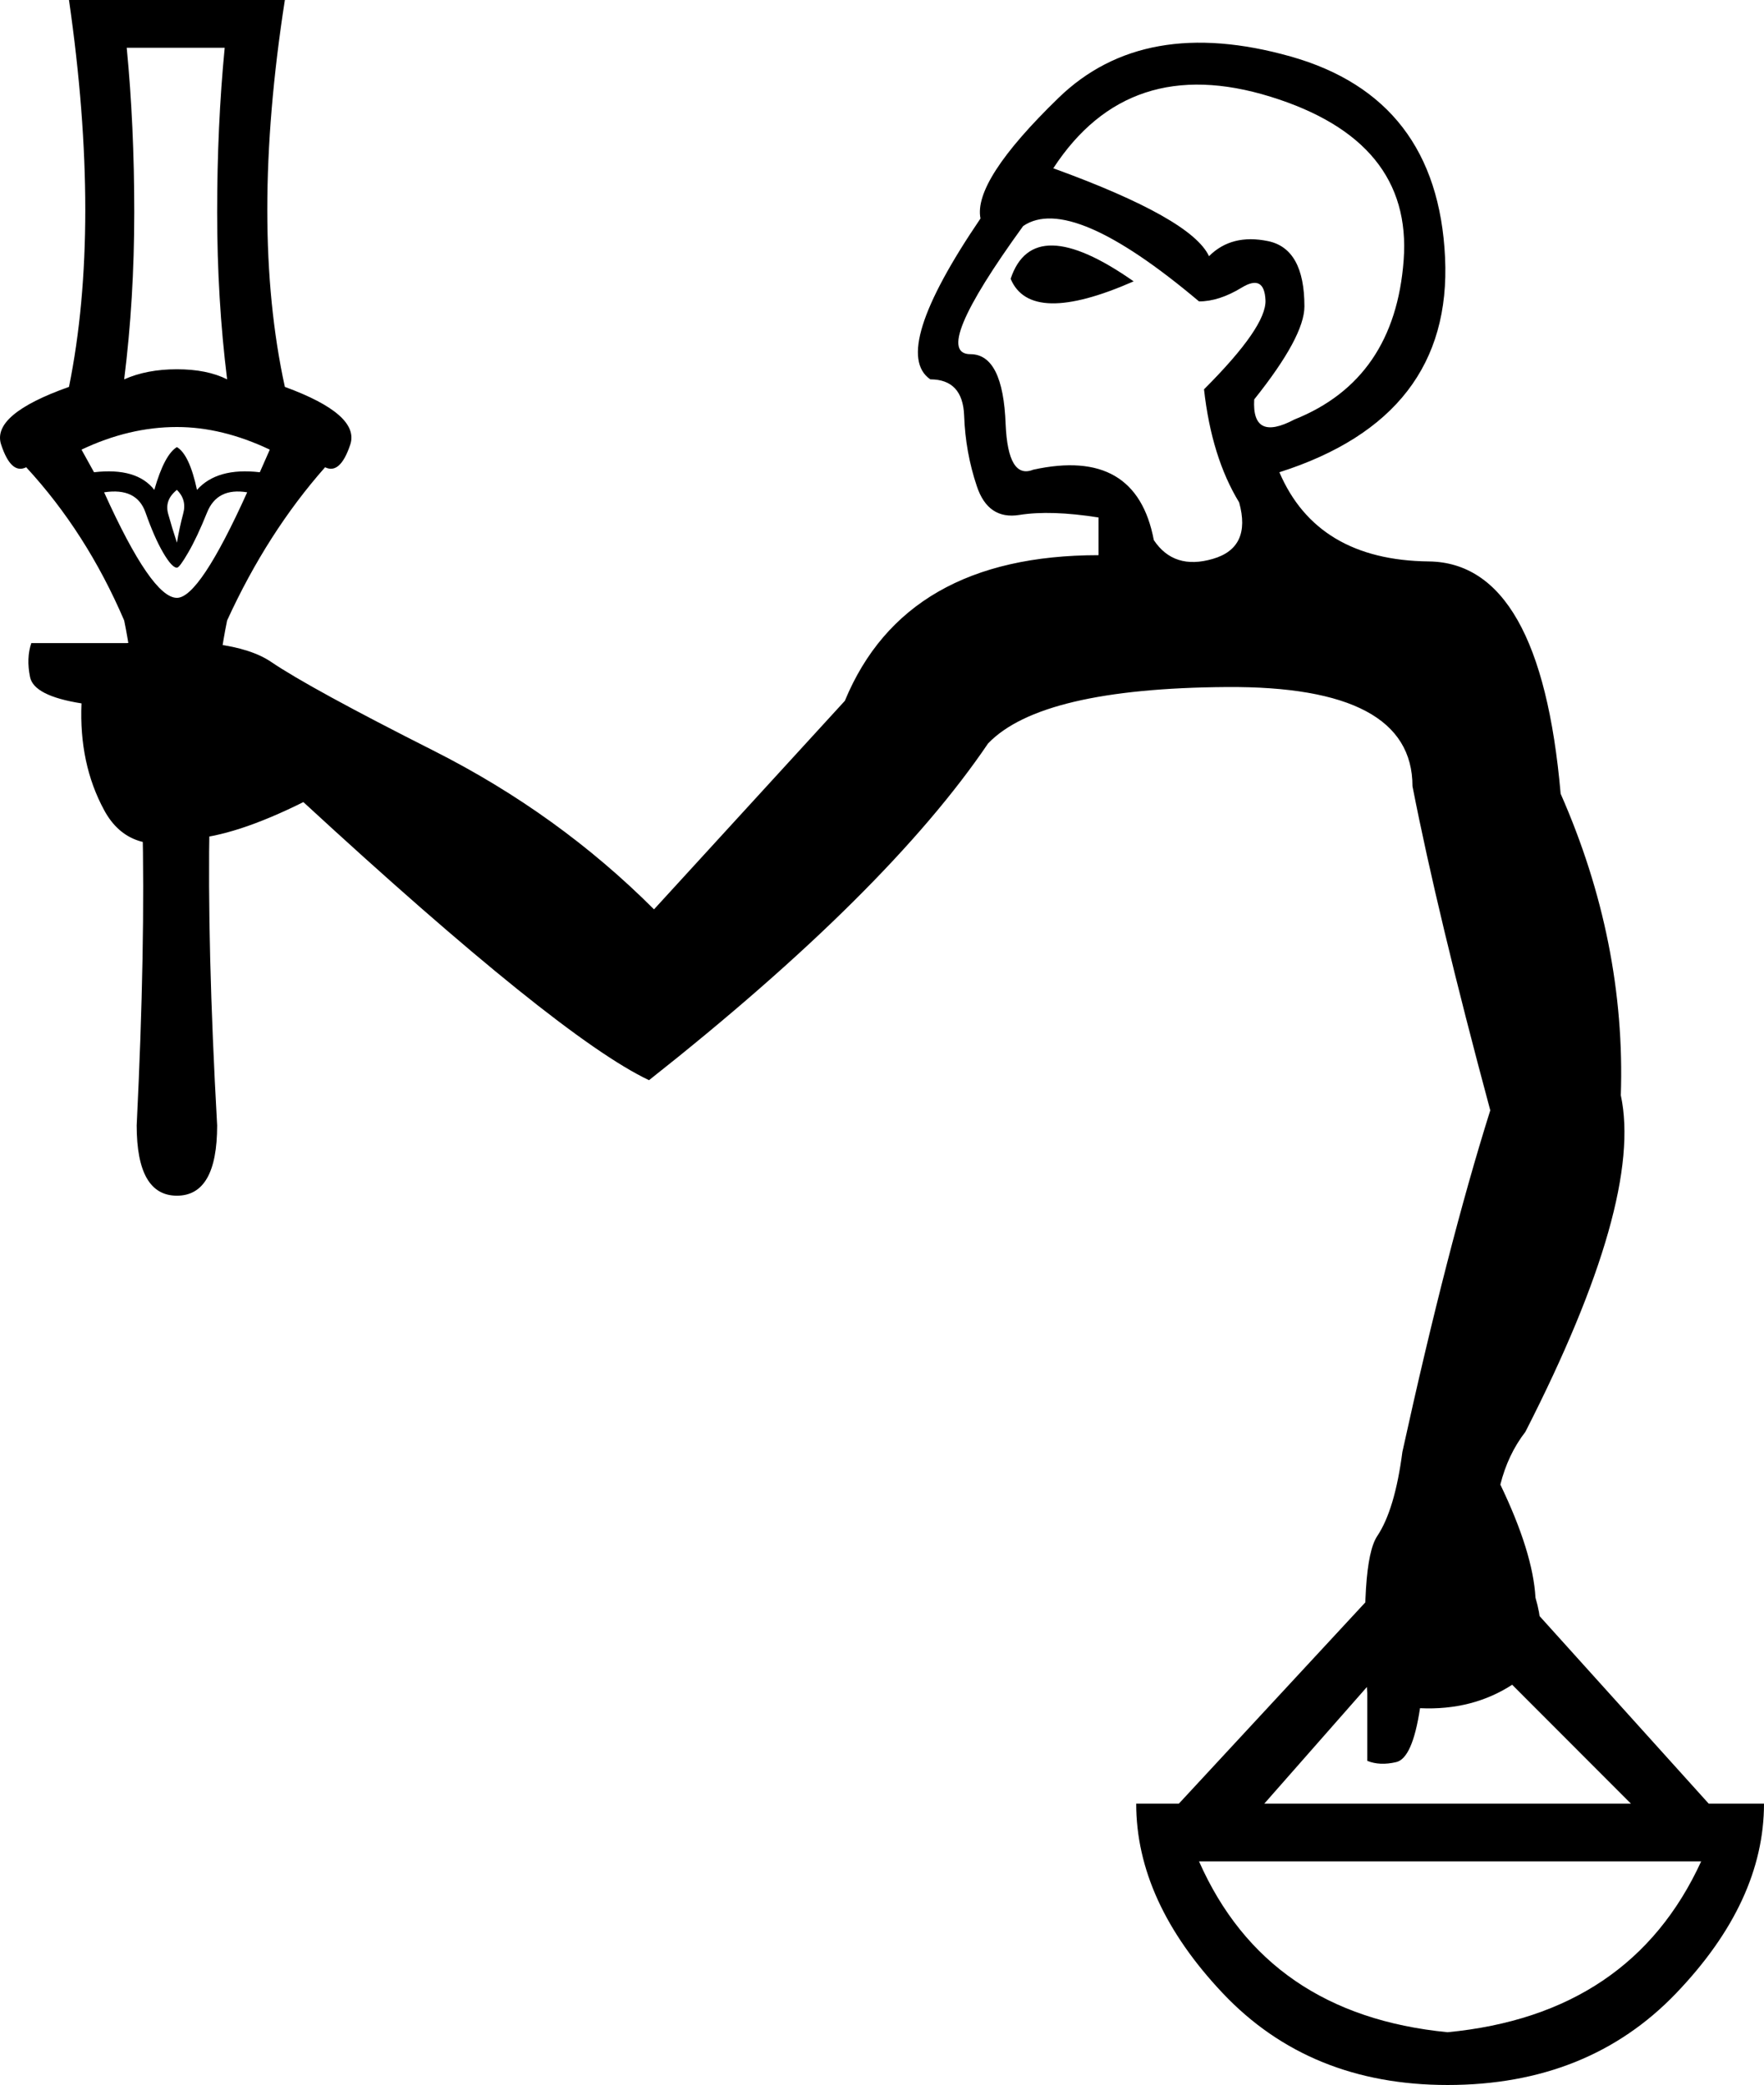 <?xml version='1.0' encoding ='UTF-8' standalone='yes'?>
<svg width='15.215' height='17.978' xmlns='http://www.w3.org/2000/svg' xmlns:xlink='http://www.w3.org/1999/xlink' xmlns:inkscape='http://www.inkscape.org/namespaces/inkscape'>
<path style='fill:#000000; stroke:none' d=' M 9.085 1.451  Q 10.277 1.884 10.428 2.209  Q 10.623 2.014 10.937 2.079  Q 11.251 2.144 11.251 2.642  Q 11.251 2.902 10.818 3.444  Q 10.796 3.812 11.165 3.617  Q 12.031 3.271 12.107 2.242  Q 12.183 1.213 10.959 0.834  Q 9.735 0.455 9.085 1.451  Z  M 8.717 2.404  Q 8.912 1.819 9.778 2.426  Q 8.89 2.816 8.717 2.404  Z  M 10.688 4.332  Q 10.45 3.942 10.385 3.357  Q 10.926 2.816 10.915 2.588  Q 10.905 2.361 10.71 2.48  Q 10.515 2.599 10.342 2.599  Q 9.237 1.668 8.825 1.949  Q 8.024 3.054 8.37 3.054  Q 8.652 3.054 8.674 3.66  Q 8.695 4.137 8.912 4.05  Q 9.8 3.855 9.952 4.657  Q 10.125 4.917 10.461 4.819  Q 10.796 4.722 10.688 4.332  Z  M 12.941 12.801  Q 13.222 13.386 13.244 13.776  Q 13.396 14.295 13.049 14.523  Q 12.702 14.75 12.248 14.729  Q 12.183 15.162 12.042 15.194  Q 11.901 15.227 11.793 15.183  L 11.793 14.599  Q 11.728 13.472 11.879 13.245  Q 12.031 13.018 12.096 12.519  Q 12.486 10.743 12.854 9.574  Q 12.399 7.884 12.183 6.779  Q 12.183 5.913 10.58 5.924  Q 8.977 5.935 8.522 6.411  Q 7.656 7.689 5.598 9.314  Q 4.818 8.945 2.609 6.909  L 2.631 6.909  Q 2.024 7.213 1.634 7.234  Q 1.114 7.386 0.898 6.985  Q 0.681 6.585 0.703 6.065  Q 0.291 6 0.259 5.837  Q 0.226 5.675 0.27 5.545  L 1.093 5.545  Q 2.003 5.48 2.338 5.707  Q 2.674 5.935 3.746 6.476  Q 4.818 7.018 5.641 7.841  L 7.287 6.043  Q 7.807 4.787 9.475 4.787  L 9.475 4.462  Q 9.064 4.397 8.793 4.44  Q 8.522 4.484 8.425 4.191  Q 8.327 3.899 8.316 3.585  Q 8.305 3.271 8.024 3.271  Q 7.677 3.032 8.457 1.884  Q 8.392 1.56 9.129 0.845  Q 9.865 0.13 11.132 0.487  Q 12.399 0.845 12.464 2.22  Q 12.529 3.596 11.035 4.072  Q 11.36 4.83 12.323 4.841  Q 13.287 4.852 13.461 6.844  Q 14.024 8.122 13.98 9.444  Q 14.175 10.353 13.157 12.346  Q 13.006 12.541 12.941 12.801  Z  M 1.526 5.155  Q 1.721 5.155 2.132 4.245  Q 1.873 4.202 1.786 4.419  Q 1.699 4.635 1.623 4.765  Q 1.548 4.895 1.526 4.895  Q 1.483 4.895 1.407 4.765  Q 1.331 4.635 1.255 4.419  Q 1.179 4.202 0.898 4.245  Q 1.309 5.155 1.526 5.155  Z  M 1.526 3.855  Q 1.634 3.92 1.699 4.224  Q 1.873 4.029 2.241 4.072  L 2.327 3.877  Q 1.916 3.682 1.526 3.682  Q 1.114 3.682 0.703 3.877  L 0.811 4.072  Q 1.179 4.029 1.331 4.224  Q 1.418 3.92 1.526 3.855  Z  M 1.526 4.679  Q 1.548 4.549 1.58 4.429  Q 1.613 4.31 1.526 4.224  Q 1.418 4.31 1.45 4.429  Q 1.483 4.549 1.526 4.679  Z  M 2.457 0  Q 2.154 1.949 2.457 3.336  Q 3.107 3.574 3.021 3.834  Q 2.934 4.094 2.804 4.029  Q 2.306 4.592 1.959 5.35  Q 1.699 6.606 1.873 9.704  Q 1.873 10.31 1.526 10.31  L 1.526 10.31  Q 1.179 10.31 1.179 9.704  Q 1.331 6.606 1.071 5.35  Q 0.746 4.592 0.226 4.029  Q 0.096 4.094 0.01 3.834  Q -0.077 3.574 0.595 3.336  Q 0.876 1.949 0.595 0  L 2.457 0  Z  M 1.938 0.412  L 1.093 0.412  Q 1.158 1.083 1.158 1.83  Q 1.158 2.578 1.071 3.271  Q 1.266 3.184 1.526 3.184  Q 1.786 3.184 1.959 3.271  Q 1.873 2.578 1.873 1.83  Q 1.873 1.083 1.938 0.412  Z  M 15.215 15.552  Q 15.215 16.396 14.457 17.187  Q 13.699 17.978 12.486 17.978  Q 11.295 17.978 10.547 17.187  Q 9.8 16.396 9.8 15.552  L 10.168 15.552  L 11.814 13.776  L 13.136 13.776  L 14.738 15.552  L 14.067 15.552  L 12.941 14.425  L 11.858 14.469  L 10.905 15.552  L 15.215 15.552  Z  M 10.342 16.05  Q 10.926 17.371 12.486 17.523  Q 14.067 17.371 14.673 16.05  L 10.342 16.05  Z '/></svg>
